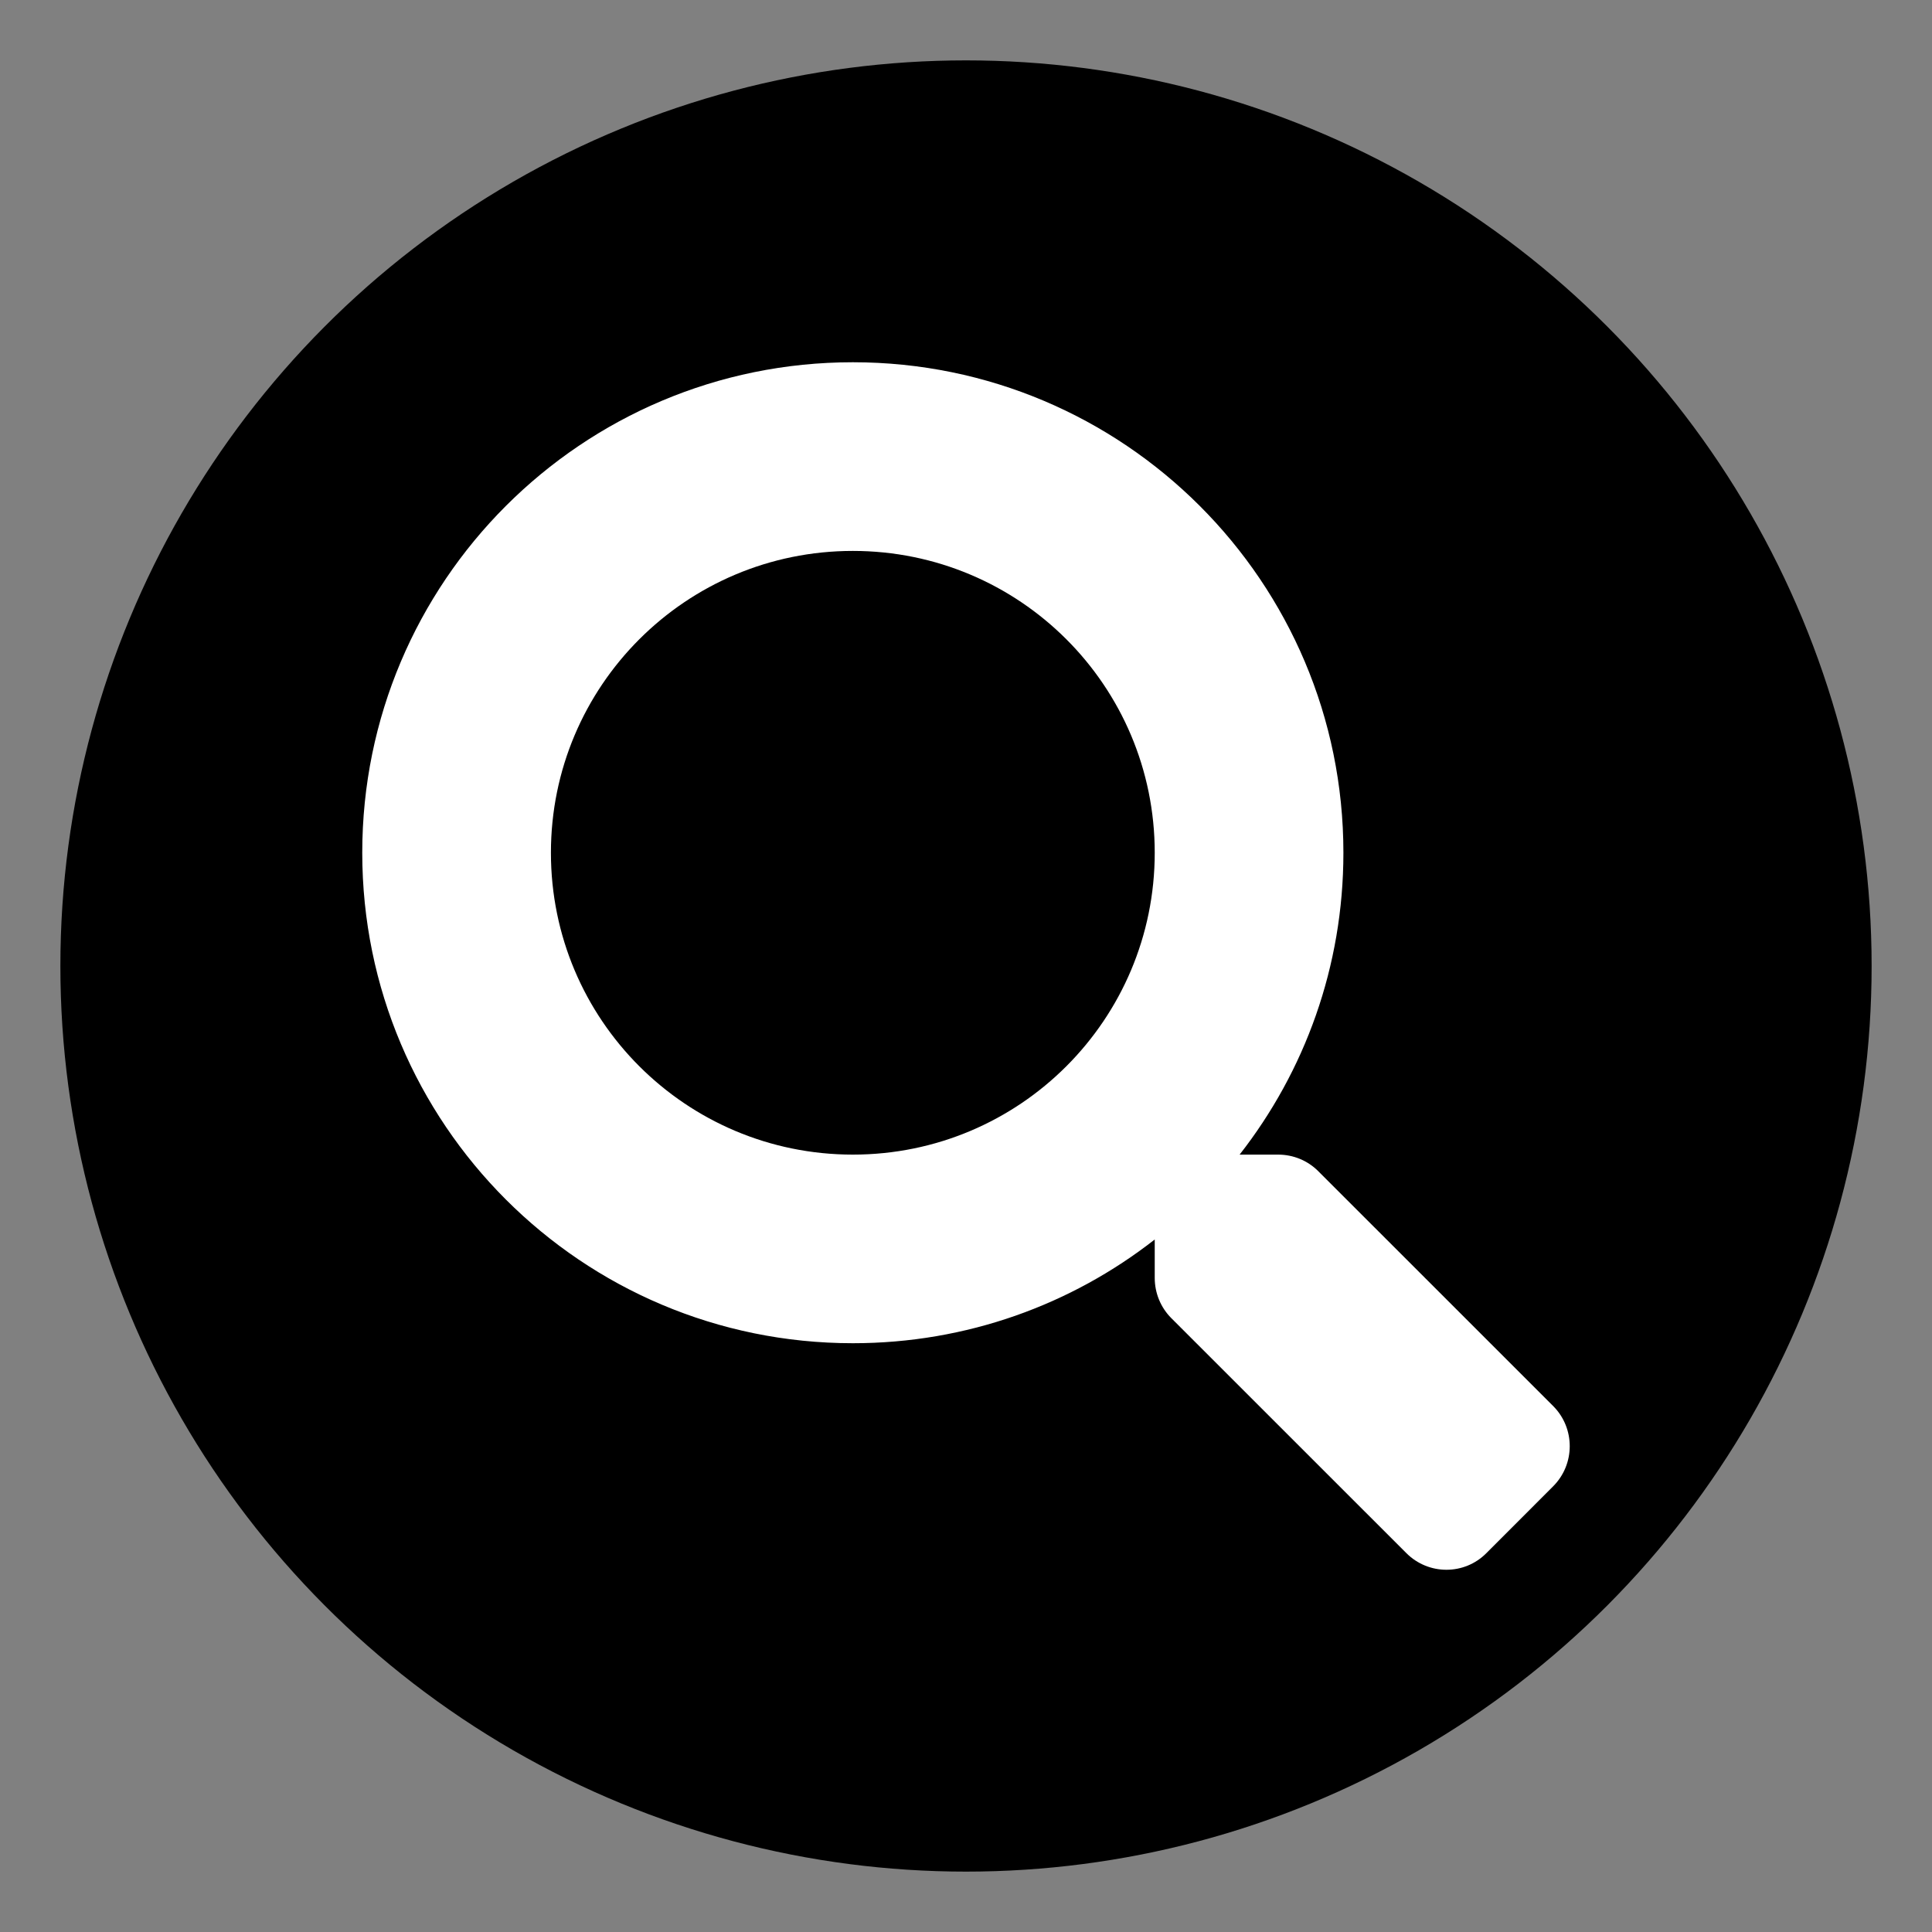 <svg width="32" height="32" viewBox="0 0 32 32" fill="none" xmlns="http://www.w3.org/2000/svg">
<rect x="0" y="0" width="32" height="32" fill="#808080" stroke="none"/>
<circle cx="16" cy="16" r="15" fill="#000000" fill-opacity="1"/>
<path d="M25.728 23.291L21.833 19.397C21.657 19.221 21.419 19.124 21.169 19.124H20.532C21.61 17.745 22.251 16.011 22.251 14.124C22.251 9.636 18.614 6 14.126 6C9.637 6 6 9.636 6 14.124C6 18.612 9.637 22.248 14.126 22.248C16.012 22.248 17.747 21.608 19.126 20.53V21.166C19.126 21.416 19.224 21.655 19.399 21.831L23.294 25.725C23.661 26.092 24.255 26.092 24.619 25.725L25.724 24.619C26.091 24.252 26.091 23.658 25.728 23.291ZM14.126 19.124C11.364 19.124 9.125 16.89 9.125 14.124C9.125 11.363 11.36 9.125 14.126 9.125C16.887 9.125 19.126 11.359 19.126 14.124C19.126 16.886 16.891 19.124 14.126 19.124Z" fill="white"/>
</svg>
